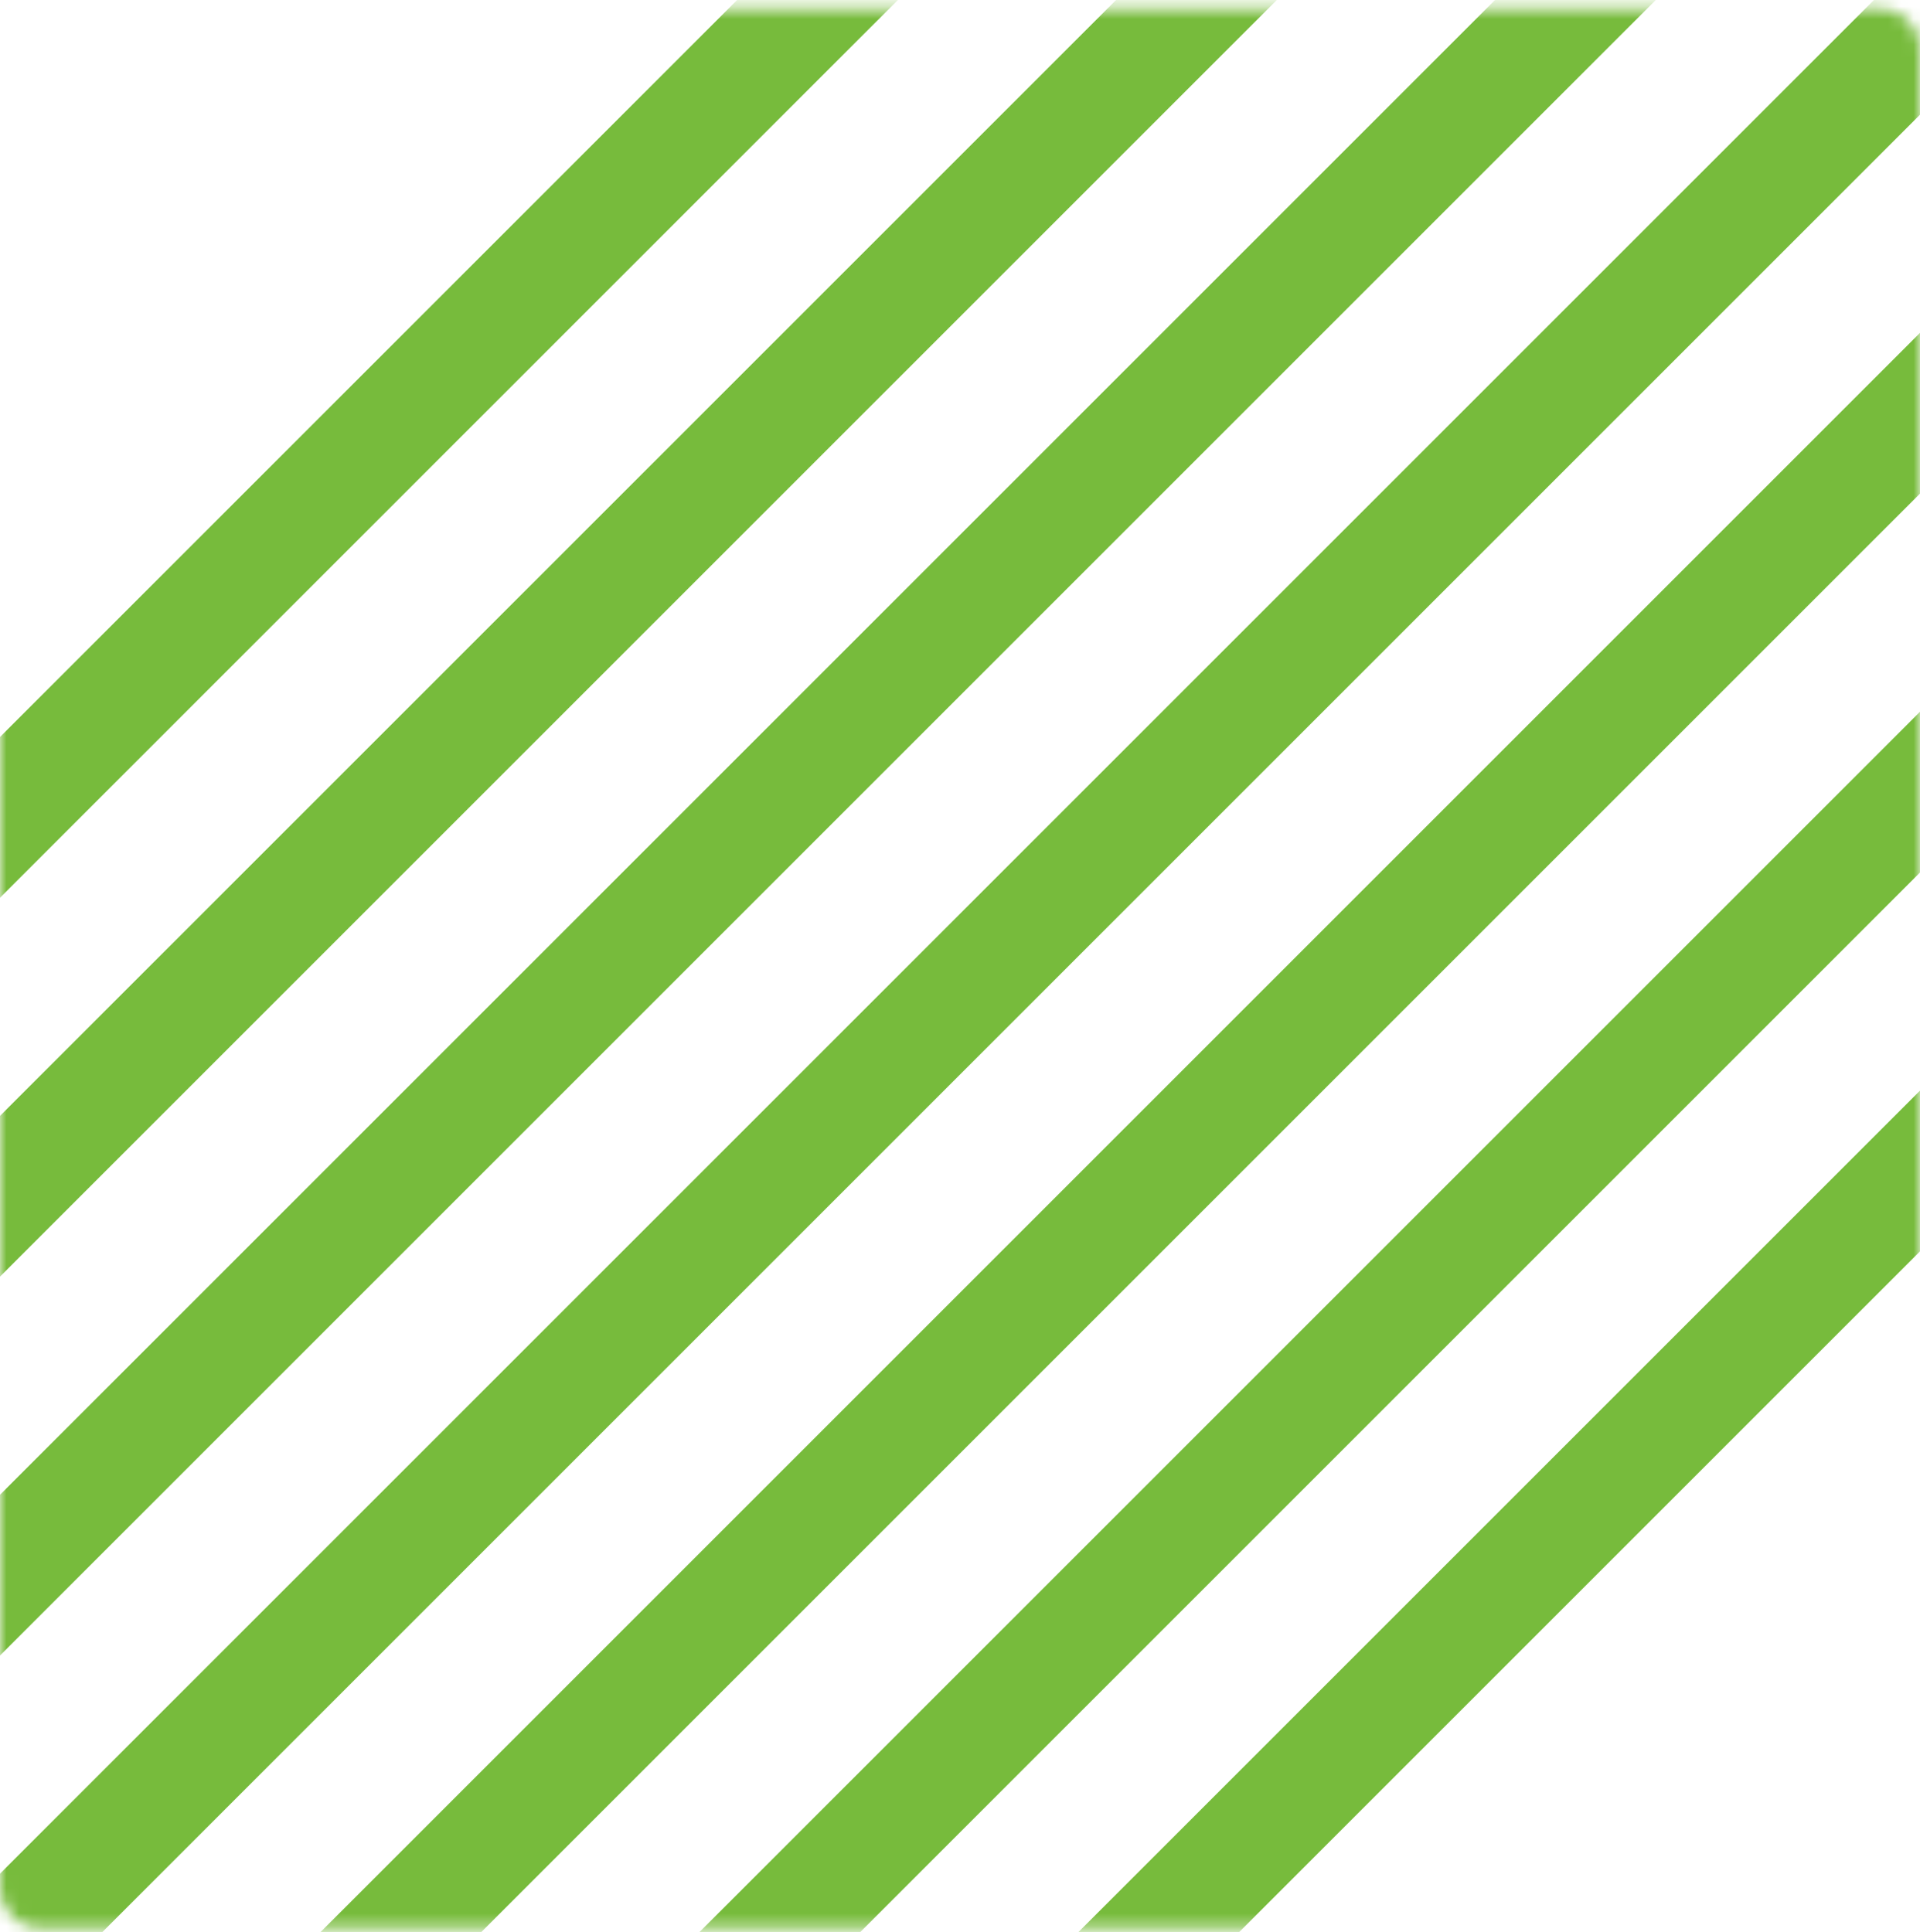 <svg width="152" height="153" viewBox="0 0 152 153" fill="none" xmlns="http://www.w3.org/2000/svg">
<mask id="mask0_388_71" style="mask-type:alpha" maskUnits="userSpaceOnUse" x="0" y="0" width="152" height="153">
<rect y="0.667" width="152" height="152" rx="3" fill="#77BB3C"/>
</mask>
<g mask="url(#mask0_388_71)">
<rect x="160.585" y="-102.231" width="9" height="244" transform="rotate(45 160.585 -102.231)" fill="#77BB3C"/>
<rect x="160.585" y="-72.231" width="9" height="244" transform="rotate(45 160.585 -72.231)" fill="#77BB3C"/>
<rect x="160.585" y="-42.231" width="9" height="244" transform="rotate(45 160.585 -42.231)" fill="#77BB3C"/>
<rect x="160.585" y="-12.231" width="9" height="244" transform="rotate(45 160.585 -12.231)" fill="#77BB3C"/>
<rect x="160.585" y="17.769" width="9" height="244" transform="rotate(45 160.585 17.769)" fill="#77BB3C"/>
<rect x="160.585" y="47.769" width="9" height="244" transform="rotate(45 160.585 47.769)" fill="#77BB3C"/>
<rect x="160.585" y="77.769" width="9" height="244" transform="rotate(45 160.585 77.769)" fill="#77BB3C"/>
</g>
</svg>
